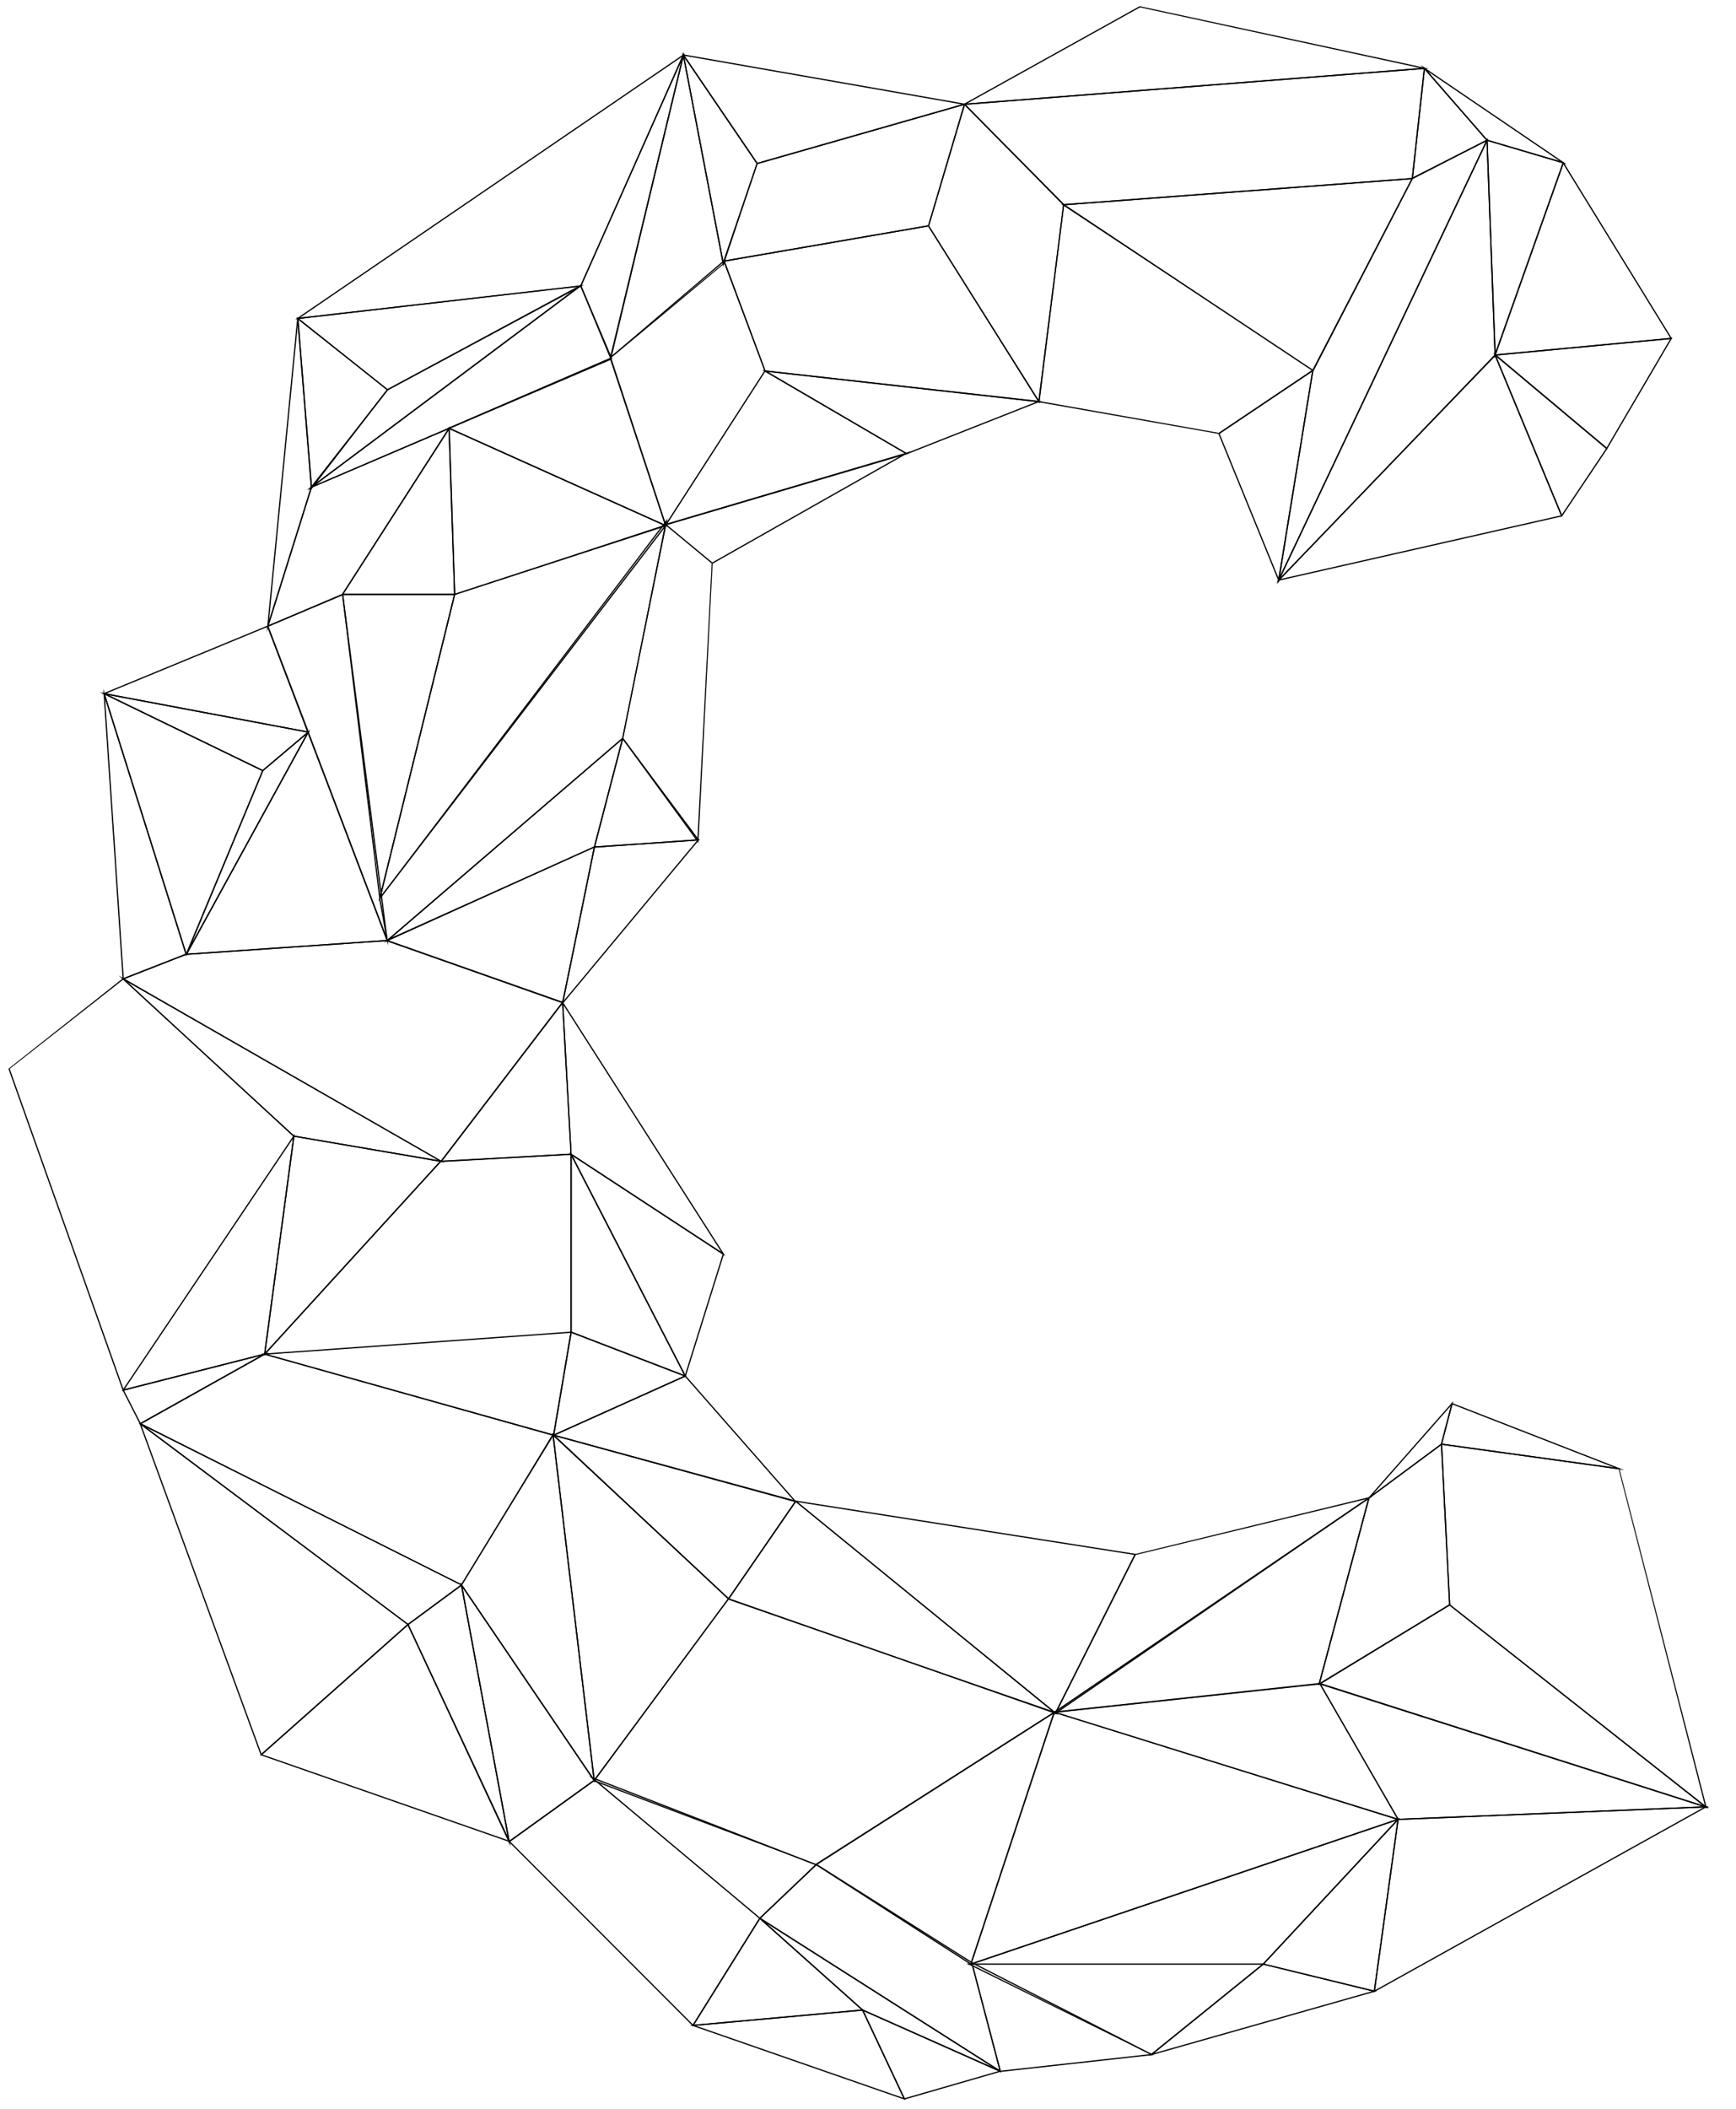 <svg xmlns="http://www.w3.org/2000/svg" viewBox="0 0 420 510"><g stroke-width="2"><path d="M242.12 500.78l36.006-3.988-42.786-21.858 6.78 25.847zm37.033-3.8l-37.13 4.113-.161-.111-6.983-26.62 44.274 22.619zm-4.73-120.935l-81.382-12.75 62.267 50.79 19.115-38.04zm-82.43-13.218l82.883 12.986-19.468 38.74-63.415-51.726zM74.529 177.407l-29.176 53.226 48.146-3.32-18.97-49.905zM44.827 230.97l29.752-54.276 19.344 50.89-49.096 3.386z"/><path d="M24.665 167.811l40.075-16.518.197.085 9.882 25.88-50.154-9.447zm49.682 9.052l-9.635-25.234-38.998 16.075 48.633 9.16zm1.158-59.081l-10.987 35.073 7.385-75.939.299.002 3.303 40.864zm-3.467-39.16l-6.942 71.386 10.108-32.231-3.166-39.155z"/><path d="M65.037 151.168l17.64-7.401 25.617-39.864-32.816 14.002-10.441 33.263zm44.037-47.924l-.264.411-25.948 40.331-18.305 7.71 10.656-33.947 33.861-14.505zm-84.132 64.227l38.703 18.767.073.193-18.667 44.895-20.109-63.855zm20.148 62.98l18.297-44.005-37.95-18.402L45.09 230.45z"/><path d="M63.548 186.195l10.697-9.046-47.979-9.036 37.282 18.082zm11.373-9.224l-11.254 9.517-.162.02-39.392-19.106 50.808 9.57z"/><path d="M45.212 230.893l-.27-.13 18.531-44.505 11.63-9.834-29.891 54.469zm28.852-53.198l-10.355 8.736-17.421 41.877 27.776-50.613zm63.973 144.354V279.29l-31.322 1.679-42.317 46.337 73.639-5.257zm-31.502-41.328l31.644-1.739.158.15v43.056l-.14.15-74.527 5.32 42.865-46.937zm-43.37 46.673l75.202-5.369-4.263 25.122-.189.12-70.75-19.873zm1.738.176l68.933 19.362 4.171-24.58-73.104 5.218zm78.58 103.155L176.1 386.63l79.34 27.456-57.934 37.011-54.021-20.372zm53.924 20.079l57.348-36.638-78.48-27.269-32.314 43.688 53.446 20.219z"/><path d="M167.634 489.595l16.002-25.638-39.766-33.305-20.435 14.705 44.199 44.238zm-23.845-59.255l.184.007 39.956 33.463.03.195-16.27 26.069-44.716-44.754 20.816-14.98zm-1.324-.879l55.263 21.465-13.792 13.108-.2.006-41.27-34.579zm41.361 34.263l13.353-12.69-53.127-20.634 39.774 33.324z"/><path d="M235.19 474.521l7.06 26.755-58.66-37.327 13.799-13.145.183-.018 37.618 23.735zm-37.68-23.419l-13.435 12.8 57.69 36.71-6.785-25.868-37.47-23.642zm-29.143 38.819l50.148 17.43-9.918-21.077-40.23 3.647zm40.457-3.87l10.266 21.817-52.135-18.12 41.72-3.782.15.085z"/><path d="M209.046 486.233l-41.672 3.778 16.425-26.316 25.247 22.538zm-25.18-22.077l-15.918 25.502 40.383-3.661-24.466-21.841z"/><path d="M240.22 499.984l-54.91-34.94 23.46 20.944 31.45 13.996zm-31.432-13.98l-.039-.026.022.01.017.015zm-.16.248l-24.896-22.215.18-.238 58.176 37.018-.142.264-33.319-14.829z"/><path d="M208.381 485.815l34.073 15.12-23.61 6.819-.177-.08-10.286-21.86zm10.503 21.615l22.696-6.555-32.584-14.46 9.888 21.015zM65.102 327.055L34.035 344.47l-.207-.062-4.24-8.311 35.514-9.042zm-35.076 9.24l3.998 7.837 28.942-16.223-32.94 8.386z"/><path d="M63.96 327.351l70.102 19.602-22.303 36.435-78.166-39.07L63.96 327.35zm-29.727 16.952l77.342 38.81 22.024-35.978-69.546-19.492-29.82 16.66z"/><path d="M63.128 424.634l-29.53-80.766 65.344 49.005-35.814 31.761zm35.34-31.741l-64.24-48.178 29.03 79.402 35.21-31.224z"/><path d="M35.345 345.178l63.36 47.518 12.679-9.353-76.039-38.165zm63.45 47.826L33.822 344.41l.157-.254 77.975 39.138-13.16 9.709z"/><path d="M111.773 383.056l11.784 63.533-24.988-53.643.047-.184 13.157-9.706zm-12.88 9.875l23.938 51.39-11.266-60.739-12.672 9.349z"/><path d="M122.946 445.06l-24.292-51.932-35.17 31.19 59.462 20.743zm-24.19-52.423l24.763 52.941-60.616-21.145 35.853-31.796zm156.389 21.609l-20.02 60.521 102.634-34.755-82.614-25.766zm-20.495 60.998l20.256-61.233 83.823 25.99-104.079 35.243z"/><path d="M338.565 440.264l-84.25-26.278 64.998-6.984 19.252 33.262zm-19.317-32.953l-63.465 6.82 82.14 25.618-18.675-32.438zm18.847 32.675l.143-.13 75.092-3.049-81.024 45.055 5.79-41.876zm-5.41 41.321l79.397-44.149-73.707 2.993-5.69 41.156z"/><path d="M411.852 436.867l-92.2-29.455 18.676 32.44 73.524-2.985zm-92.846-29.976l94.554 30.207-75.31 3.058-19.244-33.265zm-121.332 44.013l37.132 23.871 19.987-60.305-57.12 36.434zm37.295 24.332l-37.852-24.333 58.226-37.14-20.374 61.473zm42.918 21.995l27.649-22.352 27.557 6.675-55.206 15.677zm54.031-15.655l-26.251-6.417-26.45 21.383 52.701-14.966z"/><path d="M305.915 474.911l26.465 6.469 5.65-40.925-32.115 34.456zm26.74 6.675l-.185.125-27.124-6.63 33.111-35.524-5.803 42.029z"/><path d="M338.759 439.673l-33.019 35.435-71.763.048 104.782-35.483zm-102.961 35.183h69.767l32.164-34.517-101.931 34.517zm69.408.3h-70.094l43.42 21.553 26.674-21.553zm-71.374-.3h72.223l-27.408 22.147-44.815-22.147zm22.282-60.113l-80.09-28.005 16.37-23.762 63.72 51.767zm-63.566-51.463l-16.054 23.305 78.107 27.31-62.053-50.615z"/><path d="M176.234 386.433l16.04-23.283-57.917-15.801 41.877 39.084zm16.526-23.46l-16.477 23.917-43.018-40.15 59.495 16.232z"/><path d="M176.058 386.68l-42.06-39.352 9.858 82.876 32.202-43.524zm-42.454-40.132l42.757 40.004-32.714 44.438-10.043-84.442z"/><path d="M143.973 431.19l-32.466-47.806 22.392-36.894 10.074 84.7zm-.443-1.186l-9.827-82.617-21.894 35.908 31.72 46.709z"/><path d="M111.909 383.977l11.37 61.17 20.266-14.586-31.636-46.584zm31.93 46.742l-20.768 14.947-11.719-63.043 32.523 47.89-.036.206zm-31.93-46.742l11.37 61.17 20.266-14.586-31.636-46.584zm31.93 46.742l-20.768 14.947-11.719-63.043 32.523 47.89-.036.206zM29.715 236.615l41.482 38.05-41.431 61.862L2.037 258.48l27.678-21.865zM2.356 258.48l27.493 77.384 41.05-61.067-41.1-37.869L2.356 258.48zm68.506 16.911L30.15 335.954l33.748-8.592 6.963-51.97zm-6.865 51.945l-.112.125.014-.1.098-.025zm.074.29l-34.607 8.811 41.866-62.28-7.147 53.344-.112.125z"/><path d="M63.822 327.937l7.125-53.182.174-.128 35.821 6.094-43.12 47.216zm42.528-47.013l-35.126-5.975-6.978 52.078 42.104-46.103z"/><path d="M71.121 274.627l34.814 5.963-75.046-43.064 40.232 37.101zm36.43 6.544l-.834-.143-35.723-6.143-42.271-38.948 78.827 45.234z"/><path d="M44.968 230.642l48.725-3.325 42.7 15.042-29.531 38.613-77.4-44.265 15.506-6.065zm.088.288l-14.903 5.828 76.55 43.927 29.201-38.18-42.25-14.897-48.598 3.322z"/><path d="M29.671 236.947l-4.695-70.38 20.209 64.17-.089.184-15.425 6.026zm15.185-6.254l-19.414-61.648 4.501 67.473 14.913-5.825zm285.666 131.865l-55.77 13.5-18.998 37.808 74.768-51.308zm-56.007 13.304l57.52-13.979-77.073 52.89 19.553-38.911z"/><path d="M255.665 413.895l63.352-6.689 11.925-44.586-75.277 51.275zm63.455-6.7l-.13.11.027-.099.103-.01zm.16.188l-64.77 6.936 76.93-52.401-12.16 45.465zM138.552 279.59l27.2 52.803 9.074-29.036-36.274-23.767zm36.594 23.748l-9.325 29.842-28.057-54.465 37.32 24.453.062.17z"/><path d="M175.507 303.802l-37.44-24.525-2.138-37.359 39.578 61.884zm-39.215-60.76l2.002 36.025 36.205 23.716-38.207-59.74z"/><path d="M138 279.01l-1.998-36.203-29 37.915L138 279.01zm-1.743-37.03l2.05 37.163-.14.158-31.8 1.757 29.89-39.078z"/><path d="M93.901 227.451l42.125 14.86 2.594-12.718 4.986-24.513-49.705 22.371zm49.758-22.617l.001-.01v.01zm.3 0l-5.045 24.818-2.662 13.056-43.157-15.223 50.864-22.893v.242z"/><path d="M143.662 204.833l.137-.12 25.496-1.763-33.475 40.206.124-.59.057-.273.161-.77a2774.108 2774.108 0 002.323-11.23l.106-.52.029-.142 5.042-24.798zm-4.748 24.858l-.03.143-.105.52a2500.293 2500.293 0 01-2.418 11.683l32.254-38.74-24.681 1.708-5.02 24.686z"/><path d="M168.67 202.993l-17.955-24.085-6.708 25.79 24.664-1.705zm-18.088-24.766l18.658 25.028-25.628 1.772 6.97-26.8z"/><path d="M143.955 204.9l-51.143 23.134 58.103-49.893-6.96 26.76zm6.428-25.907l-55.793 47.91 49.092-22.147 6.701-25.763z"/><path d="M93.802 227.184l56.7-48.646 10.468-51.931-68.955 90.67 1.787 9.907zm67.72-101.8l-.129.641-10.646 52.656L93.6 227.753l-1.892-10.488 69.815-91.88z"/><path d="M172.422 136.081l-3.445 67.82-18.45-25.245 10.4-52.076 11.495 9.501zm-11.3-8.95l-10.313 51.401 17.912 24.51 3.452-66.777-11.051-9.134zm11.279 9.197l-11.68-9.537 59.743-17.667-48.063 27.204zm45.63-26.171l-56.685 16.762 10.997 9.097 45.688-25.86zm-79.936 212.152l-.097-.14.01-43.636 28.092 54.534-28.005-10.758zm27.378 10.196l-27.165-52.735-.01 42.296 27.175 10.439z"/><path d="M134.122 346.85l31.275-14.053-27.131-10.422-4.144 24.475zm32.055-14.075l-32.445 14.58 4.3-25.392 28.145 10.812z"/><path d="M192.873 363.415l-59.388-16.278 32.24-14.488.174.038 26.974 30.728zm-27.126-30.447l-31.378 14.1 57.618 15.794-26.24-29.894zm-73.536-116.39l68.476-89.275-50.563 16.555-17.913 72.72zm69.305-89.861l-69.938 91.18 18.274-74.191 51.664-16.99z"/><path d="M110.19 143.592l-18.345 74.484-9.123-74.484h27.467zm-27.13.3l8.884 72.527 17.863-72.527H83.06z"/><path d="M64.93 151.542l28.412 74.622-10.574-82.207-17.837 7.585zm-.25-.22l18.335-7.796 10.948 85.111-29.364-77.123.081-.192zm9.525-32.84l66.345-49.64 7.57 17.874-.078.196-73.837 31.57zm2.186-1.26l71.395-30.527-7.363-17.384-64.032 47.91zm33.452 26.37l-1.302-39.522-25.375 39.522h26.677zm.155.3H82.616l26.193-40.795 1.339 40.64-.15.155z"/><path d="M109.855 143.946l-1.387-40.617 53.02 23.829-51.633 16.788zm.286-.409l50.516-16.424-51.873-23.313 1.357 39.737z"/><path d="M108.95 103.567l51.874 23.292-13.155-40.017-38.719 16.725zm38.953-16.975l13.418 40.82-53.115-23.85 39.495-17.06.202.09zm16.931-71.796l-24.156 54.35 7.044 17.01 17.112-71.36zm-24.457 54.406l24.848-56.023.283.096-17.71 73.848-7.421-17.921z"/><path d="M71.447 77.245l94.247-64.34-25.08 56.349-69.167 7.991zm68.927-8.192L164.99 13.75 72.618 76.81l67.756-7.756z"/><path d="M138.78 70.167L93.876 94.354 76.11 117.056l62.668-46.89zm-63.6 47.592l18.508-23.63 46.727-25.184.161.252-66.091 49.45.695-.888z"/><path d="M139.745 69.402L72.38 77.116l21.375 16.976 45.989-24.69zM93.81 94.403L71.627 76.9l69.64-7.974L93.81 94.403z"/><path d="M75.228 118.483l-3.373-41.818 21.968 17.489.026.209-18.621 24.12zM93.52 94.296L72.21 77.331l3.254 40.354L93.52 94.296zm248.428-51.279L317.79 89.751l-60.987-40.344 85.145-6.39zm-.513.34l-83.738 6.284L317.6 89.465l23.835-46.108z"/><path d="M344.45 16.698l-110.795 8.645 23.654 24.026 84.248-6.322 2.894-26.35zm-2.608 26.505l-.138.133-84.442 6.338-24.273-24.58 111.8-8.724-2.947 26.833z"/><path d="M345.661 16.594l-113.013 8.828 43.069-23.925 69.944 15.097zM275.813 1.786l-41.816 23.23 109.6-8.562-67.784-14.668zm102.226 123.07l-69.106 15.684 52.836-54.953 16.27 39.27zm-16.371-38.73l-51.824 53.9 67.781-15.383-15.957-38.517zm-43.78 3.46l-22.907 15.378-43.678-7.686-.122-.166 6.039-47.876 60.669 40.35zm-60.431-39.832l-5.961 47.254 43.368 7.673 22.485-15.095-59.892-39.832z"/><path d="M308.812 141.105l51.082-107.8 1.984 52.7-53.066 55.1zm52.764-55.152l-1.936-51.412-49.772 105.037 51.708-53.625z"/><path d="M359.444 34.254l-17.628 8.925-24.059 46.44-8.098 49.7 49.785-105.065zm-50.252 106.063l8.284-50.79 24.139-46.551 18.476-9.386-51.07 107.774.17-1.047z"/><path d="M317.822 89.268l-8.371 51.643-14.692-36.015.055-.181 23.008-15.447zm-22.74 15.628l14.244 34.914 8.09-49.907-22.333 14.993zm-44.35-7.712l-64.967-7.245 33.572 19.622 31.394-12.377zm-66.34-7.7l67.574 7.535-32.586 12.848-34.988-20.383z"/><path d="M219.7 109.773l-58.934 17.389 24.186-37.532.202-.048 34.546 20.191zm-34.573-19.86l-23.671 36.733 57.493-16.964-33.822-19.769zm-24.147 37.452l-13.507-40.862 27.76-23.649 9.986 26.805-24.239 37.706zm23.932-37.672L175.1 63.36l-27.31 23.145 13.278 40.17 23.844-36.982zm203.646 18.788l-26.505-22.222 15.81 38.174 10.695-15.952zm-27.251-23.239l27.547 23.095.028.199-11.081 16.53-16.494-39.824z"/><path d="M404.053 82.024L362.1 85.963l26.58 22.29 15.373-26.229zm-42.696 3.707l43.25-4.06-15.848 27.04-27.402-22.98z"/><path d="M378.024 39.46l-18.1-5.335 1.924 50.953 16.176-45.618zm.336-.049l-16.752 47.244-1.999-52.935 18.652 5.497.099.194z"/><path d="M378.163 39.045l26.421 42.93-43.115 4.082 16.694-47.012zm-16.253 46.67l42.166-3.994-25.84-41.985-16.326 45.978zm17.186-45.939l-.92-.27-18.522-5.485-15.96-18.303 35.402 24.058zM345.444 17.27l14.366 16.509 17.53 5.167-31.896-21.676z"/><path d="M359.528 33.867l-14.806-16.986-2.85 26.045 17.656-9.059zm-15.03-17.7l15.508 17.792-18.493 9.489 2.985-27.28zM175.371 63.254l9.825 26.339 65.889 7.384-26.52-42.196-49.194 8.473zm76.3 34.09l-66.6-7.463-10.108-26.862 49.65-8.55 27.057 42.875z"/><path d="M224.51 54.695l8.77-29.772 24.194 24.447-6.01 48.225-26.953-42.9zm26.762 42.029l5.937-47.195-23.786-24.034-8.622 29.098 26.47 42.131z"/><path d="M233.13 25.428l-49.828 14.24-7.95 23.306 49.168-8.49 8.61-29.056zm-8.467 29.335l-49.758 8.592 8.138-23.859.1-.095 50.43-14.411-8.791 29.668-.119.105z"/><path d="M165.019 13.098l69.001 12.076-50.794 14.515-.165-.06-18.042-26.53zm18.23 26.273l49.433-14.127-67.016-11.728 17.582 25.855z"/><path d="M165.616 13.99l9.427 49.29 7.986-23.712-17.413-25.578zm17.703 25.47l-8.356 24.999-9.914-51.834 18.27 26.835z"/><path d="M165.35 12.587l9.79 51.255-27.68 23.036 17.89-74.291zm-.034 1.422l-17.353 72.063L174.83 63.81l-9.513-49.802zm183.588 335.43l1.958 38.606 61.598 48.574-20.847-81.277-42.71-5.902zm64.067 87.965l-62.349-49.166-2.036-39.145 43.168 5.966 21.217 82.345z"/><path d="M331.047 362.23l17.833-13.25 1.985 39.133-.072.135-31.899 19.42 12.153-45.438zm-11.67 44.792l31.184-18.983-1.952-38.486-17.286 12.805-11.946 44.664z"/><path d="M318.872 407.252l31.766-19.26 62.82 49.413-94.586-30.153zm93.102 29.366l-61.27-48.315-31.112 18.863 92.382 29.452zm-18.997-81.087l-44.42-6.14 2.645-10.13 41.775 16.27zm-41.57-15.87l-2.475 9.48 41.558 5.743-39.083-15.222z"/><path d="M348.6 349.228l2.4-9.224-18.767 21.31 16.366-12.086zm3.009-10.368l-.16.61-2.615 9.917-18.69 13.845 21.465-24.372z"/></g></svg>